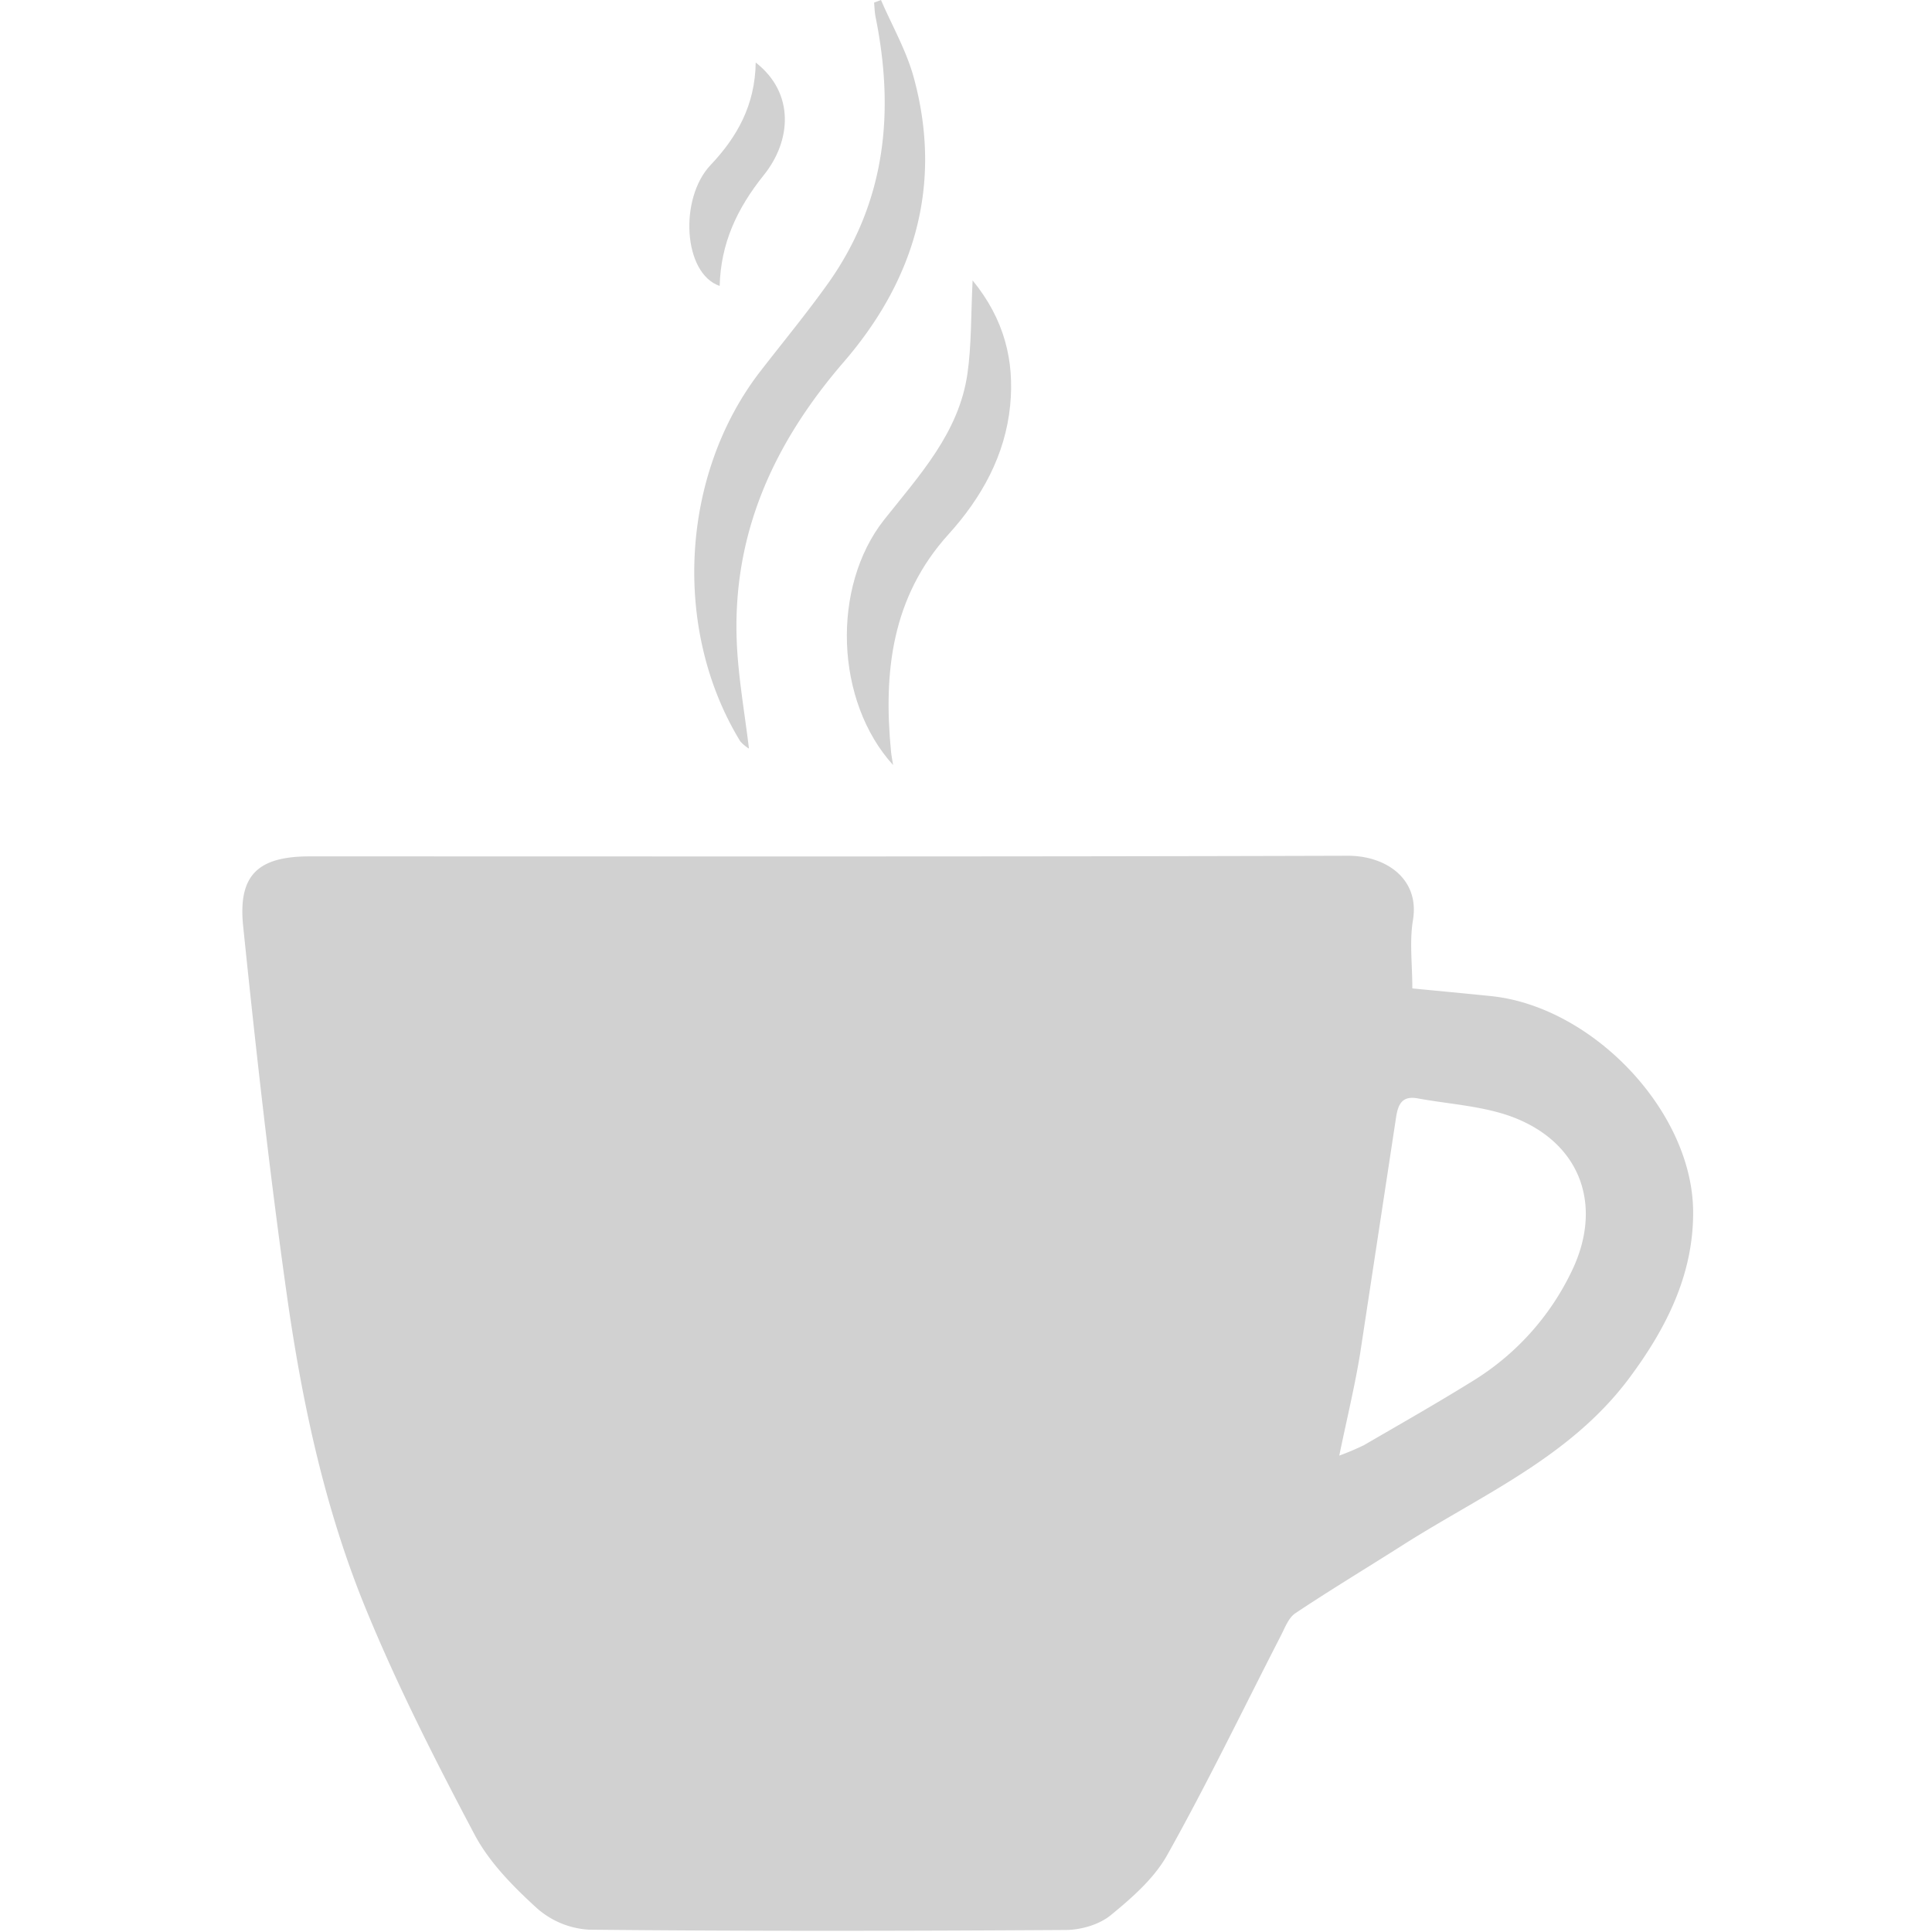 <svg id="Layer_10" data-name="Layer 10" xmlns="http://www.w3.org/2000/svg" viewBox="0 0 500 500"><defs><style>.cls-1{fill:#d1d1d1;}</style></defs><title>Serene</title><path class="cls-1" d="M365.51,255.8c6.61.65,13.55,1.29,20.47,2,26.16,2.75,52,29.72,52.2,55.68.13,16.4-7,30.46-16.79,43.51-15.25,20.23-38,29.92-58.4,42.9-9.25,5.88-18.64,11.54-27.75,17.61-1.76,1.17-2.69,3.73-3.74,5.78-9.76,19-19,38.18-29.42,56.79-3.39,6.08-9.17,11.12-14.68,15.63-3,2.42-7.65,3.75-11.58,3.78-41.14.26-82.28.34-123.41-.08a22.26,22.26,0,0,1-13.49-5.59c-6.11-5.57-12.28-11.82-16.09-19-10.17-19.2-20.06-38.67-28.28-58.75-10.63-26-16.44-53.47-20.35-81.17-4.46-31.63-8-63.41-11.27-95.2-1.37-13.27,3.87-18.05,17.2-18.06,89.58,0,179.16.11,268.73-.16,9.87,0,18.59,6,16.81,16.66C364.75,243.68,365.51,249.51,365.51,255.8ZM352,350.3c-1.37,8.41-3.39,16.71-5.4,26.41A67.39,67.39,0,0,0,353,374c9.31-5.41,18.67-10.73,27.82-16.4A67.55,67.55,0,0,0,407,328.47c7.63-16.32,2.27-32-14.37-38.92-7.93-3.29-17.06-3.7-25.68-5.28-3.91-.72-5.13,1.22-5.68,5.11"/><path class="cls-1" d="M228,0c2.88,6.69,6.6,13.14,8.49,20.1,7.56,27.77.16,52.44-18.18,73.64-18,20.87-28.68,44.18-27.65,72,.34,9.17,2,18.29,3.17,28a10.25,10.25,0,0,1-2.25-1.89c-17.68-28.94-15.46-69.12,5.26-95.84,5.89-7.6,12-15,17.59-22.85,14.84-21,17.13-44.27,12.16-68.8-.24-1.21-.26-2.46-.38-3.69Z"/><path class="cls-1" d="M231.14,198c-15-16.48-16.06-46.09-2.32-63.5C237.94,123,248.17,112,250.37,96.73c1.08-7.53.89-15.24,1.34-24.16,8.23,10.06,10.85,20.8,9.72,32.34-1.26,12.91-7.39,23.9-15.95,33.36C230.74,154.55,228.6,174,230.6,194.54,230.69,195.5,230.89,196.45,231.14,198Z"/><path class="cls-1" d="M195.58,16.18c10.25,8,9.13,20.37,2.14,29.07S186.54,62.95,186.25,74c-9.46-3.24-10.53-22.68-2.34-31.3C190.83,35.37,195.4,27.2,195.58,16.18Z"/></svg>